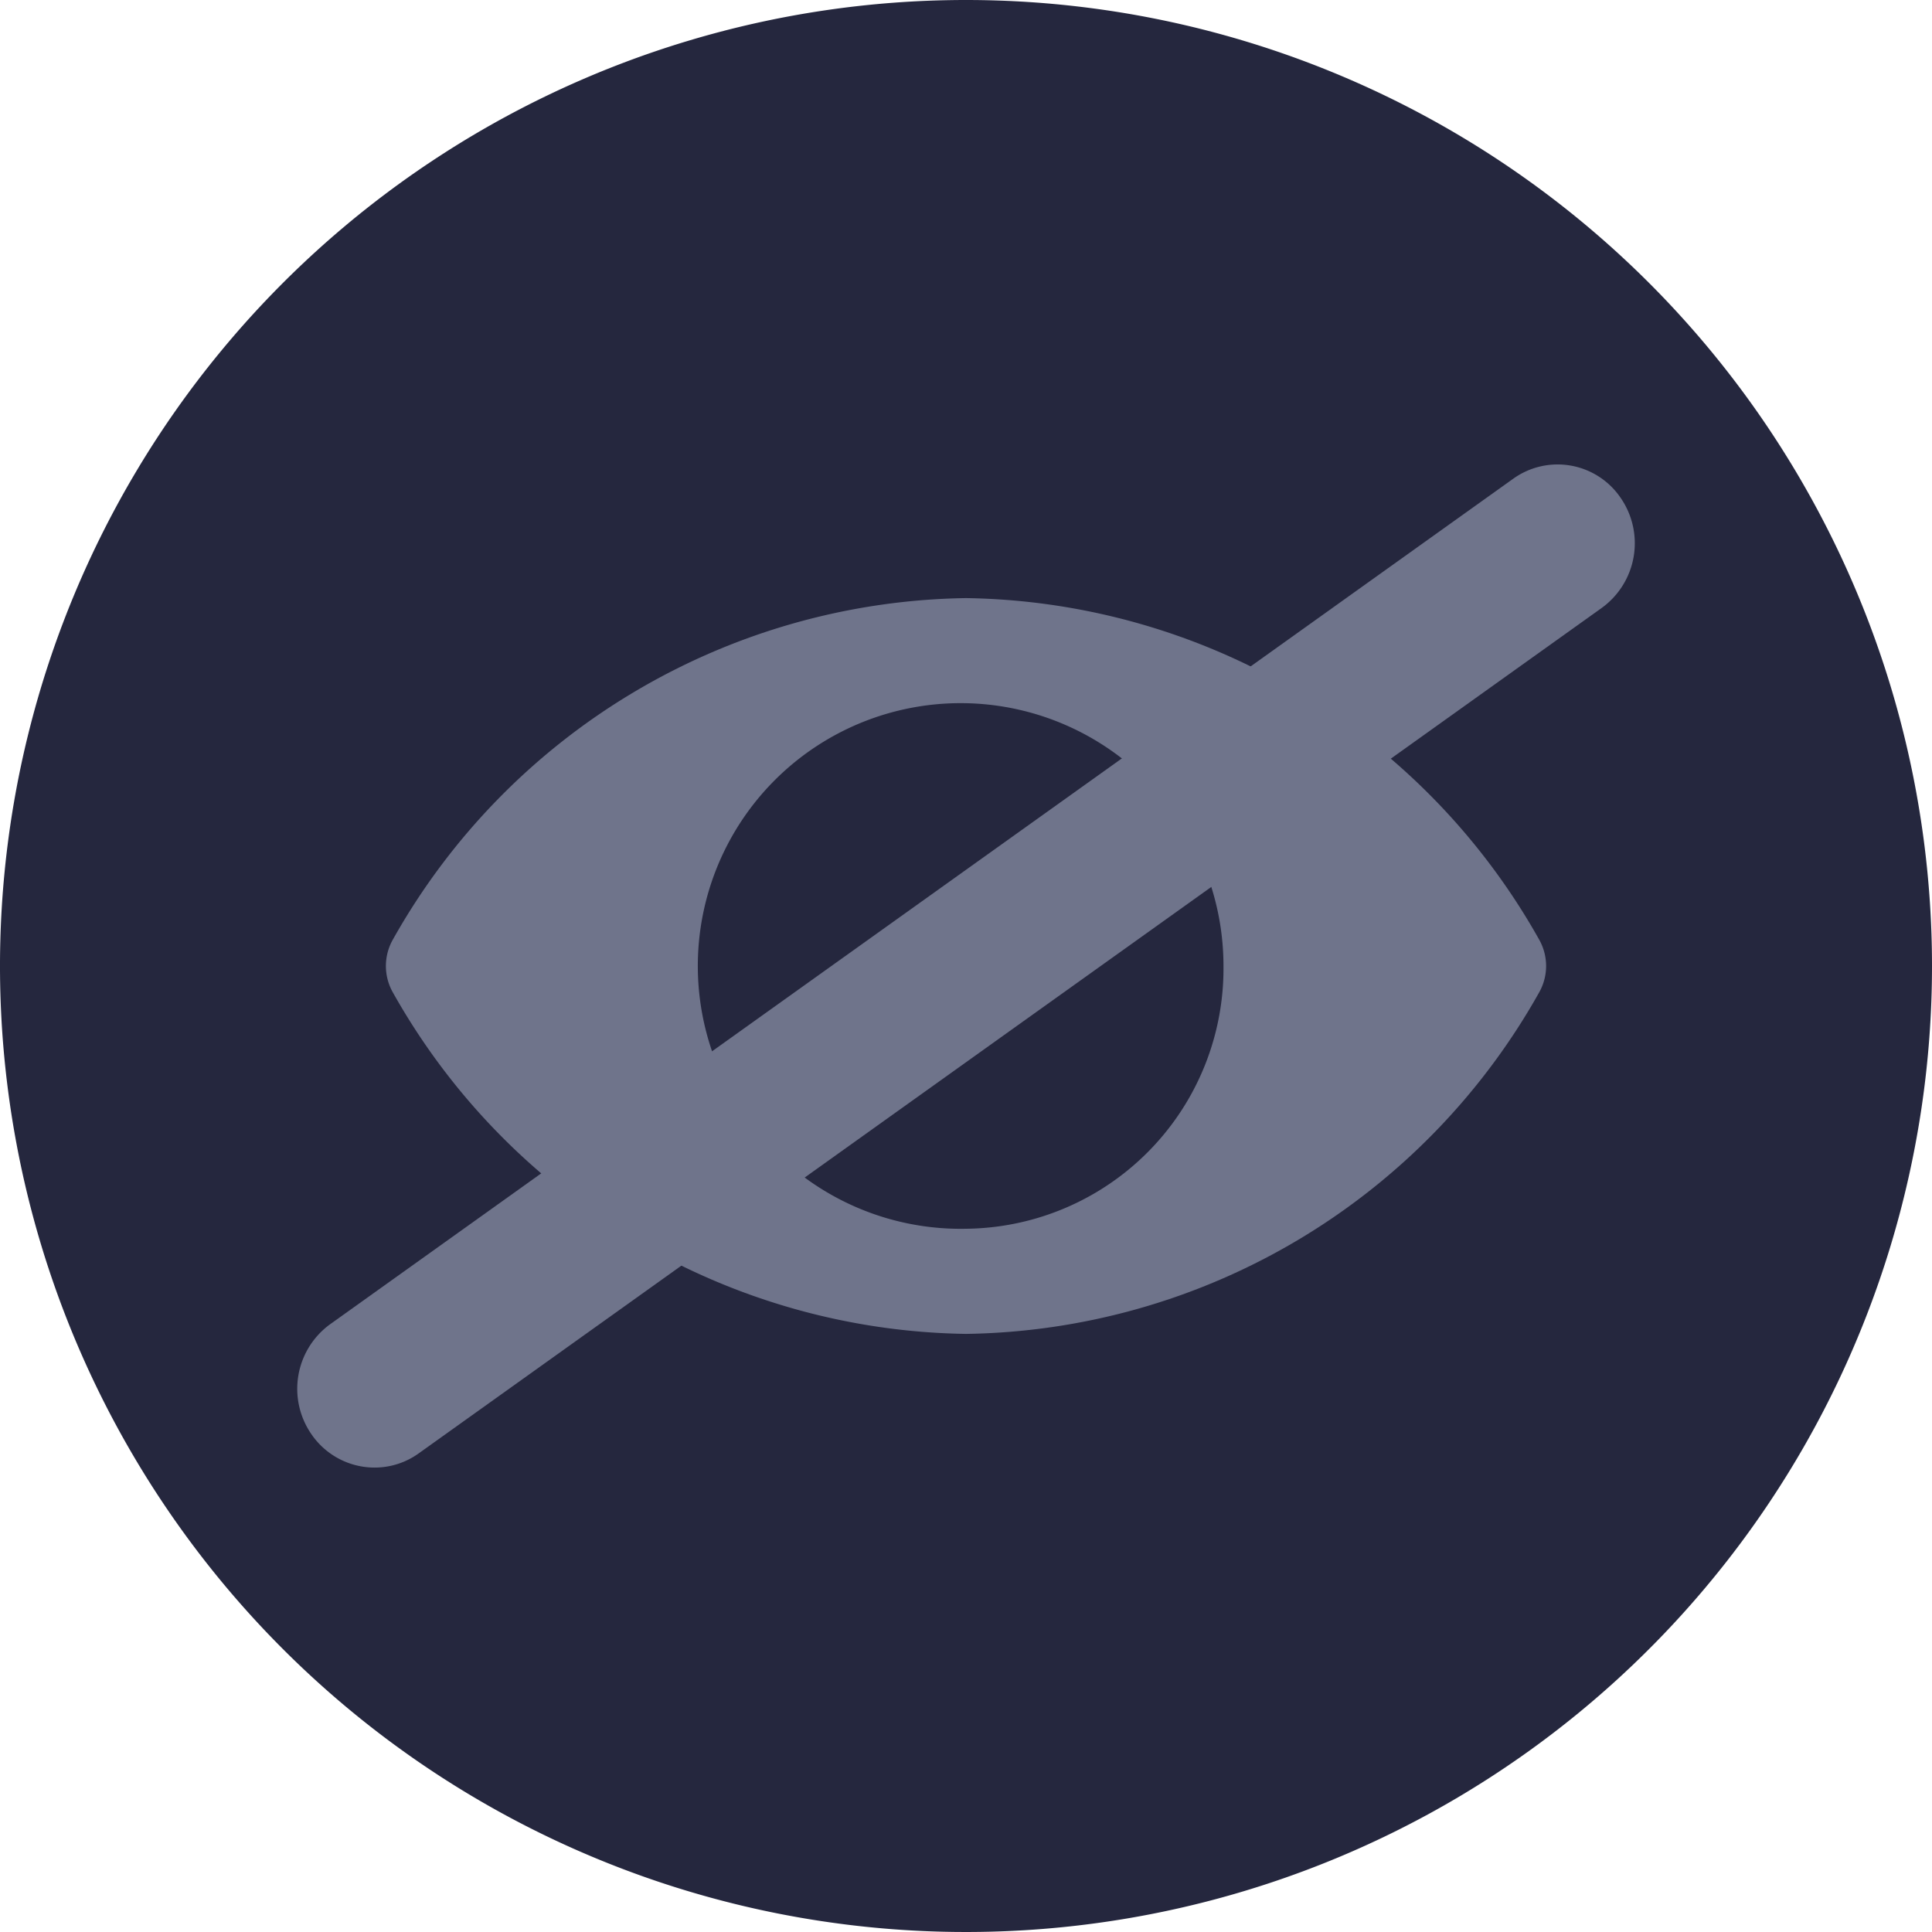 <svg id="Groupe_680" data-name="Groupe 680" xmlns="http://www.w3.org/2000/svg" xmlns:xlink="http://www.w3.org/1999/xlink" width="26" height="26" viewBox="0 0 26 26">
  <defs>
    <clipPath id="clip-path">
      <rect id="Rectangle_897" data-name="Rectangle 897" width="26" height="26" fill="none"/>
    </clipPath>
  </defs>
  <g id="Groupe_680-2" data-name="Groupe 680" clip-path="url(#clip-path)">
    <path id="Tracé_218" data-name="Tracé 218" d="M26,13A13,13,0,1,1,13,0,13,13,0,0,1,26,13" fill="#25273e"/>
    <path id="Tracé_219" data-name="Tracé 219" d="M20.71,12.639A8.992,8.992,0,0,0,13,8.049a8.992,8.992,0,0,0-7.71,4.59.722.722,0,0,0,0,.722A8.992,8.992,0,0,0,13,17.951a8.992,8.992,0,0,0,7.71-4.59.722.722,0,0,0,0-.722M13,16.536A3.537,3.537,0,1,1,16.465,13,3.5,3.5,0,0,1,13,16.536" fill="#6f748b"/>
    <path id="Tracé_220" data-name="Tracé 220" d="M5.041,19.75a1.03,1.03,0,0,1-.852-.452,1.074,1.074,0,0,1,.255-1.478L20.365,6.442a1.025,1.025,0,0,1,1.447.261,1.074,1.074,0,0,1-.255,1.477L5.636,19.558a1.016,1.016,0,0,1-.6.192" fill="#6f748b"/>
  </g>
</svg>
